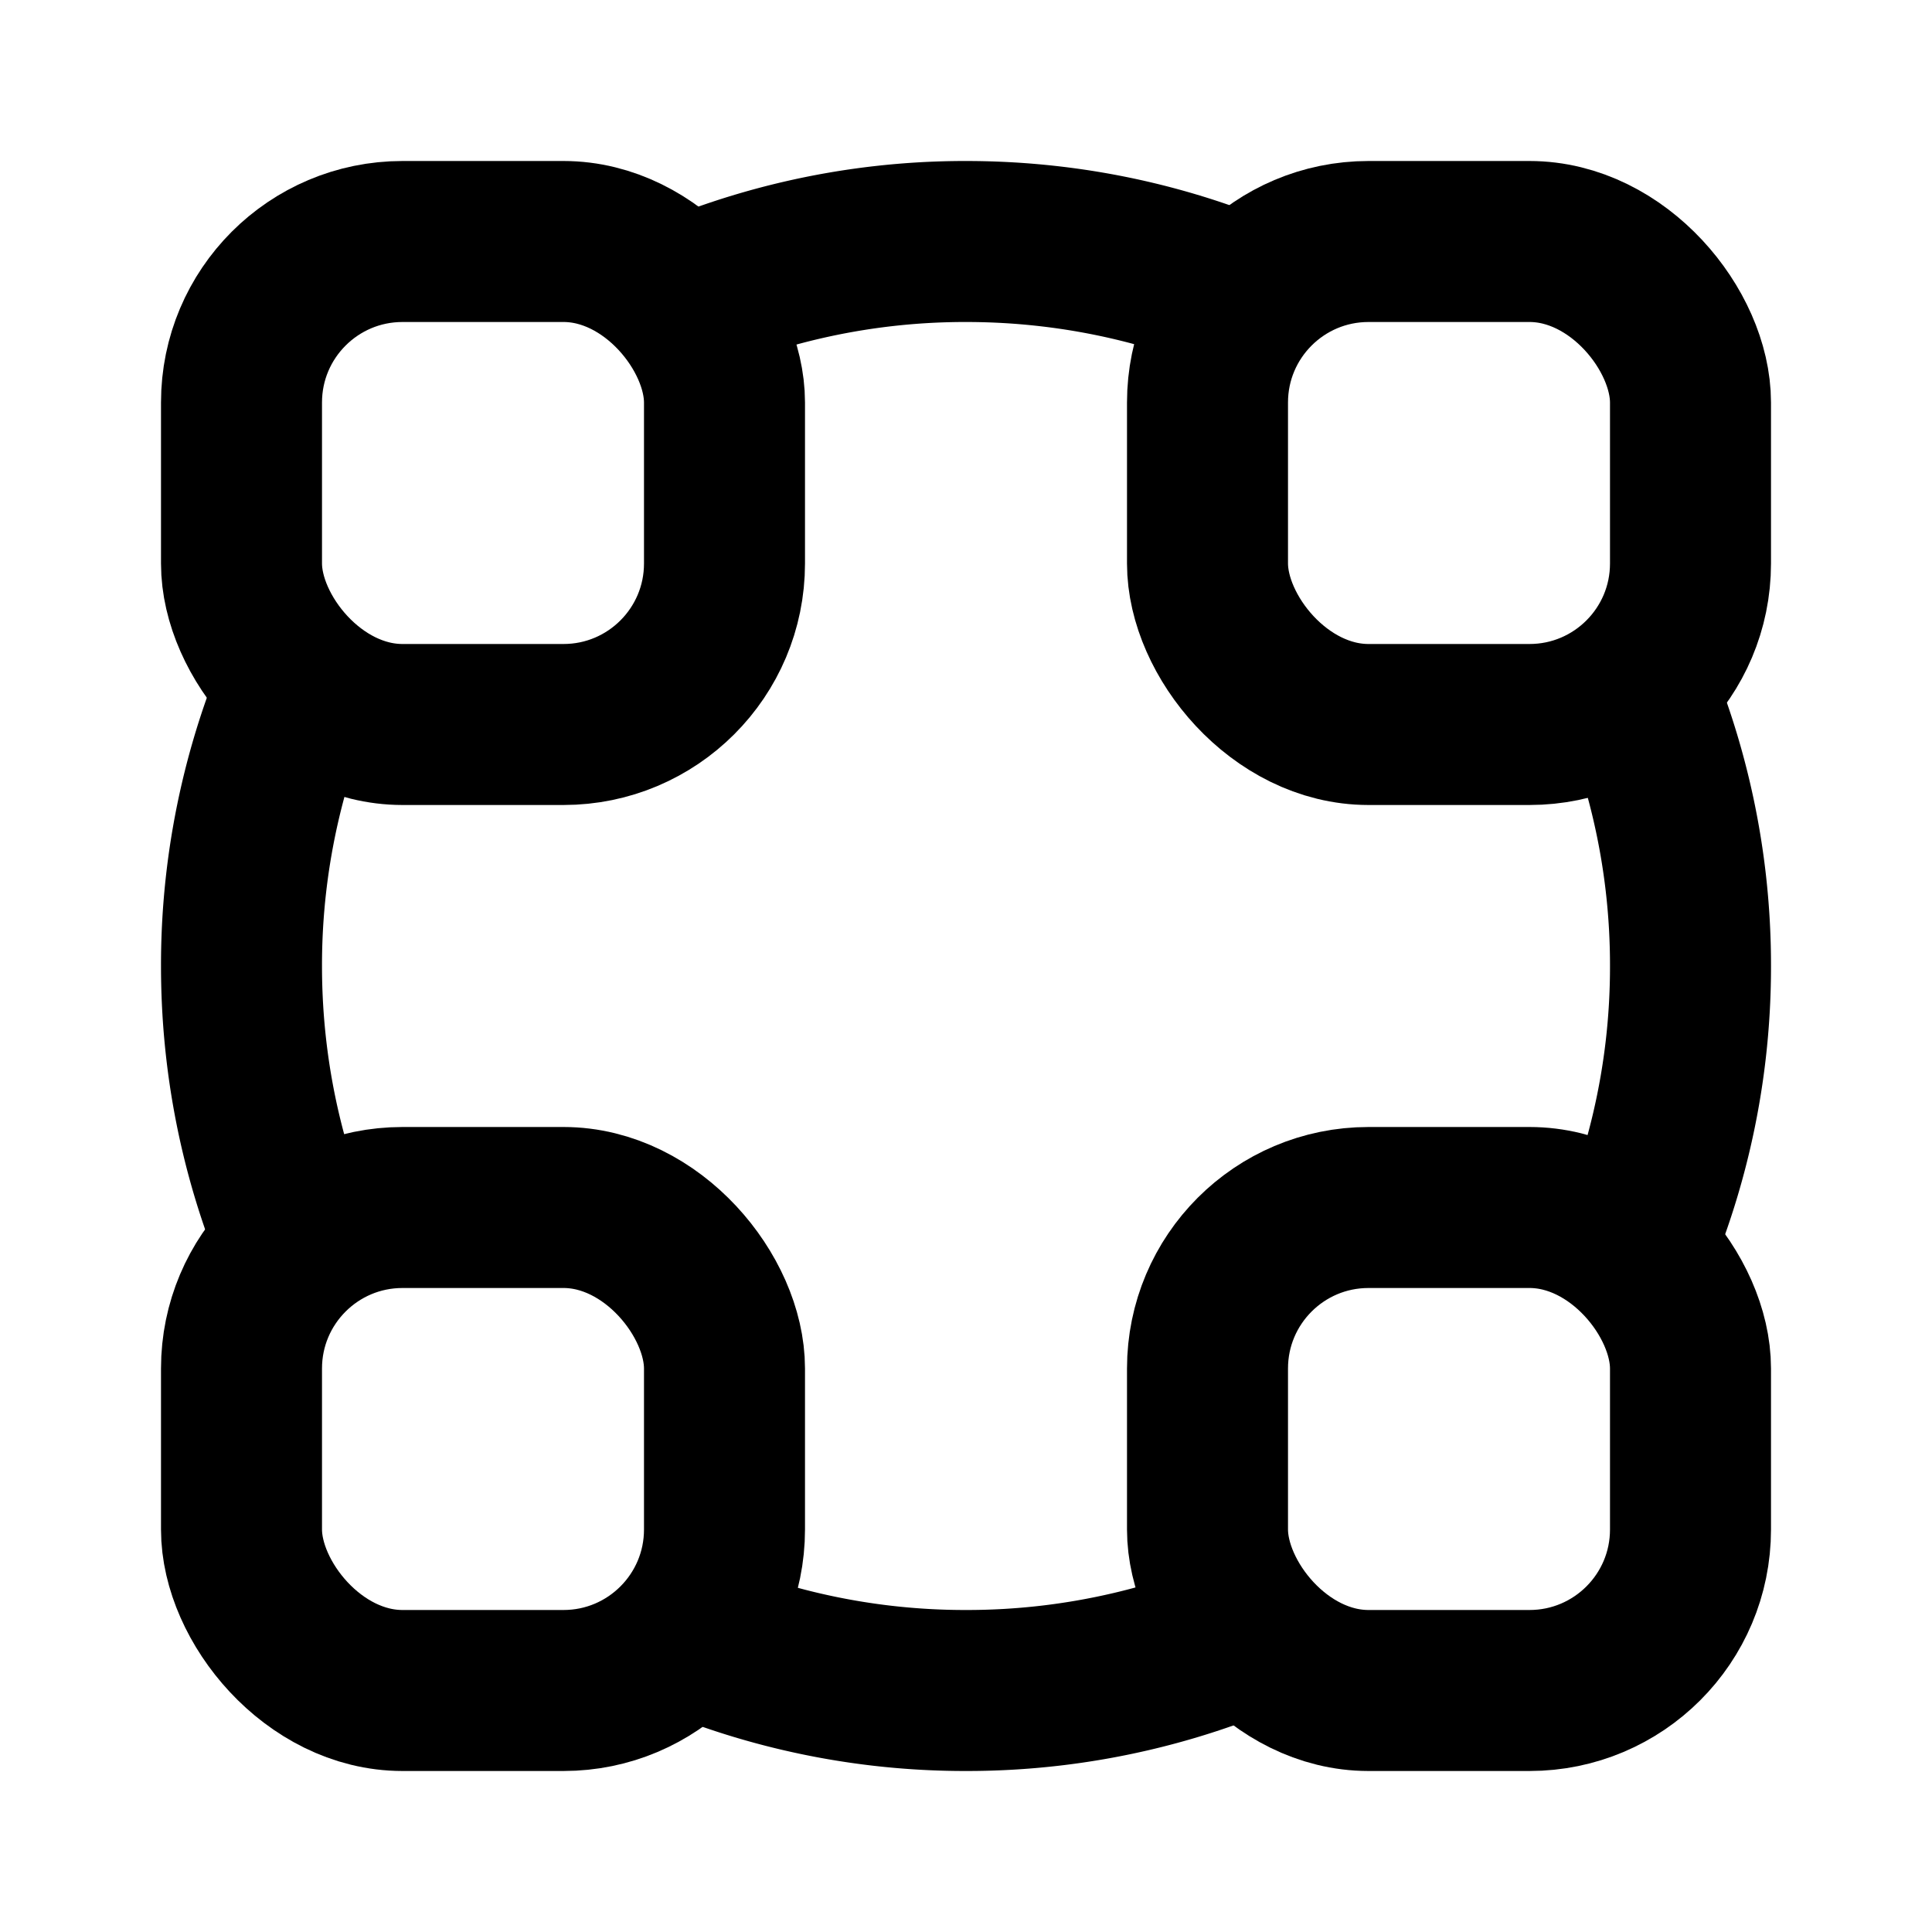 <svg width="24" height="24" fill="none" xmlns="http://www.w3.org/2000/svg"><g clip-path="url(#clip0_489_191293)" stroke="currentColor" stroke-width="2"><rect x="3" y="3" width="6" height="6" rx="2"/><rect x="3" y="15" width="6" height="6" rx="2"/><rect x="15" y="15" width="6" height="6" rx="2"/><path d="M3.936 8A8.963 8.963 0 0 0 3 12c0 1.437.337 2.795.936 4M8 3.936A8.963 8.963 0 0 1 12 3c1.437 0 2.795.337 4 .936M20.064 8A8.963 8.963 0 0 1 21 12a8.963 8.963 0 0 1-.936 4M16 20.064A8.963 8.963 0 0 1 12 21a8.963 8.963 0 0 1-4-.936"/><rect x="15" y="3" width="6" height="6" rx="2"/></g><defs><clipPath id="clip0_489_191293"><path fill="currentColor" d="M0 0H24V24H0z"/></clipPath></defs></svg>